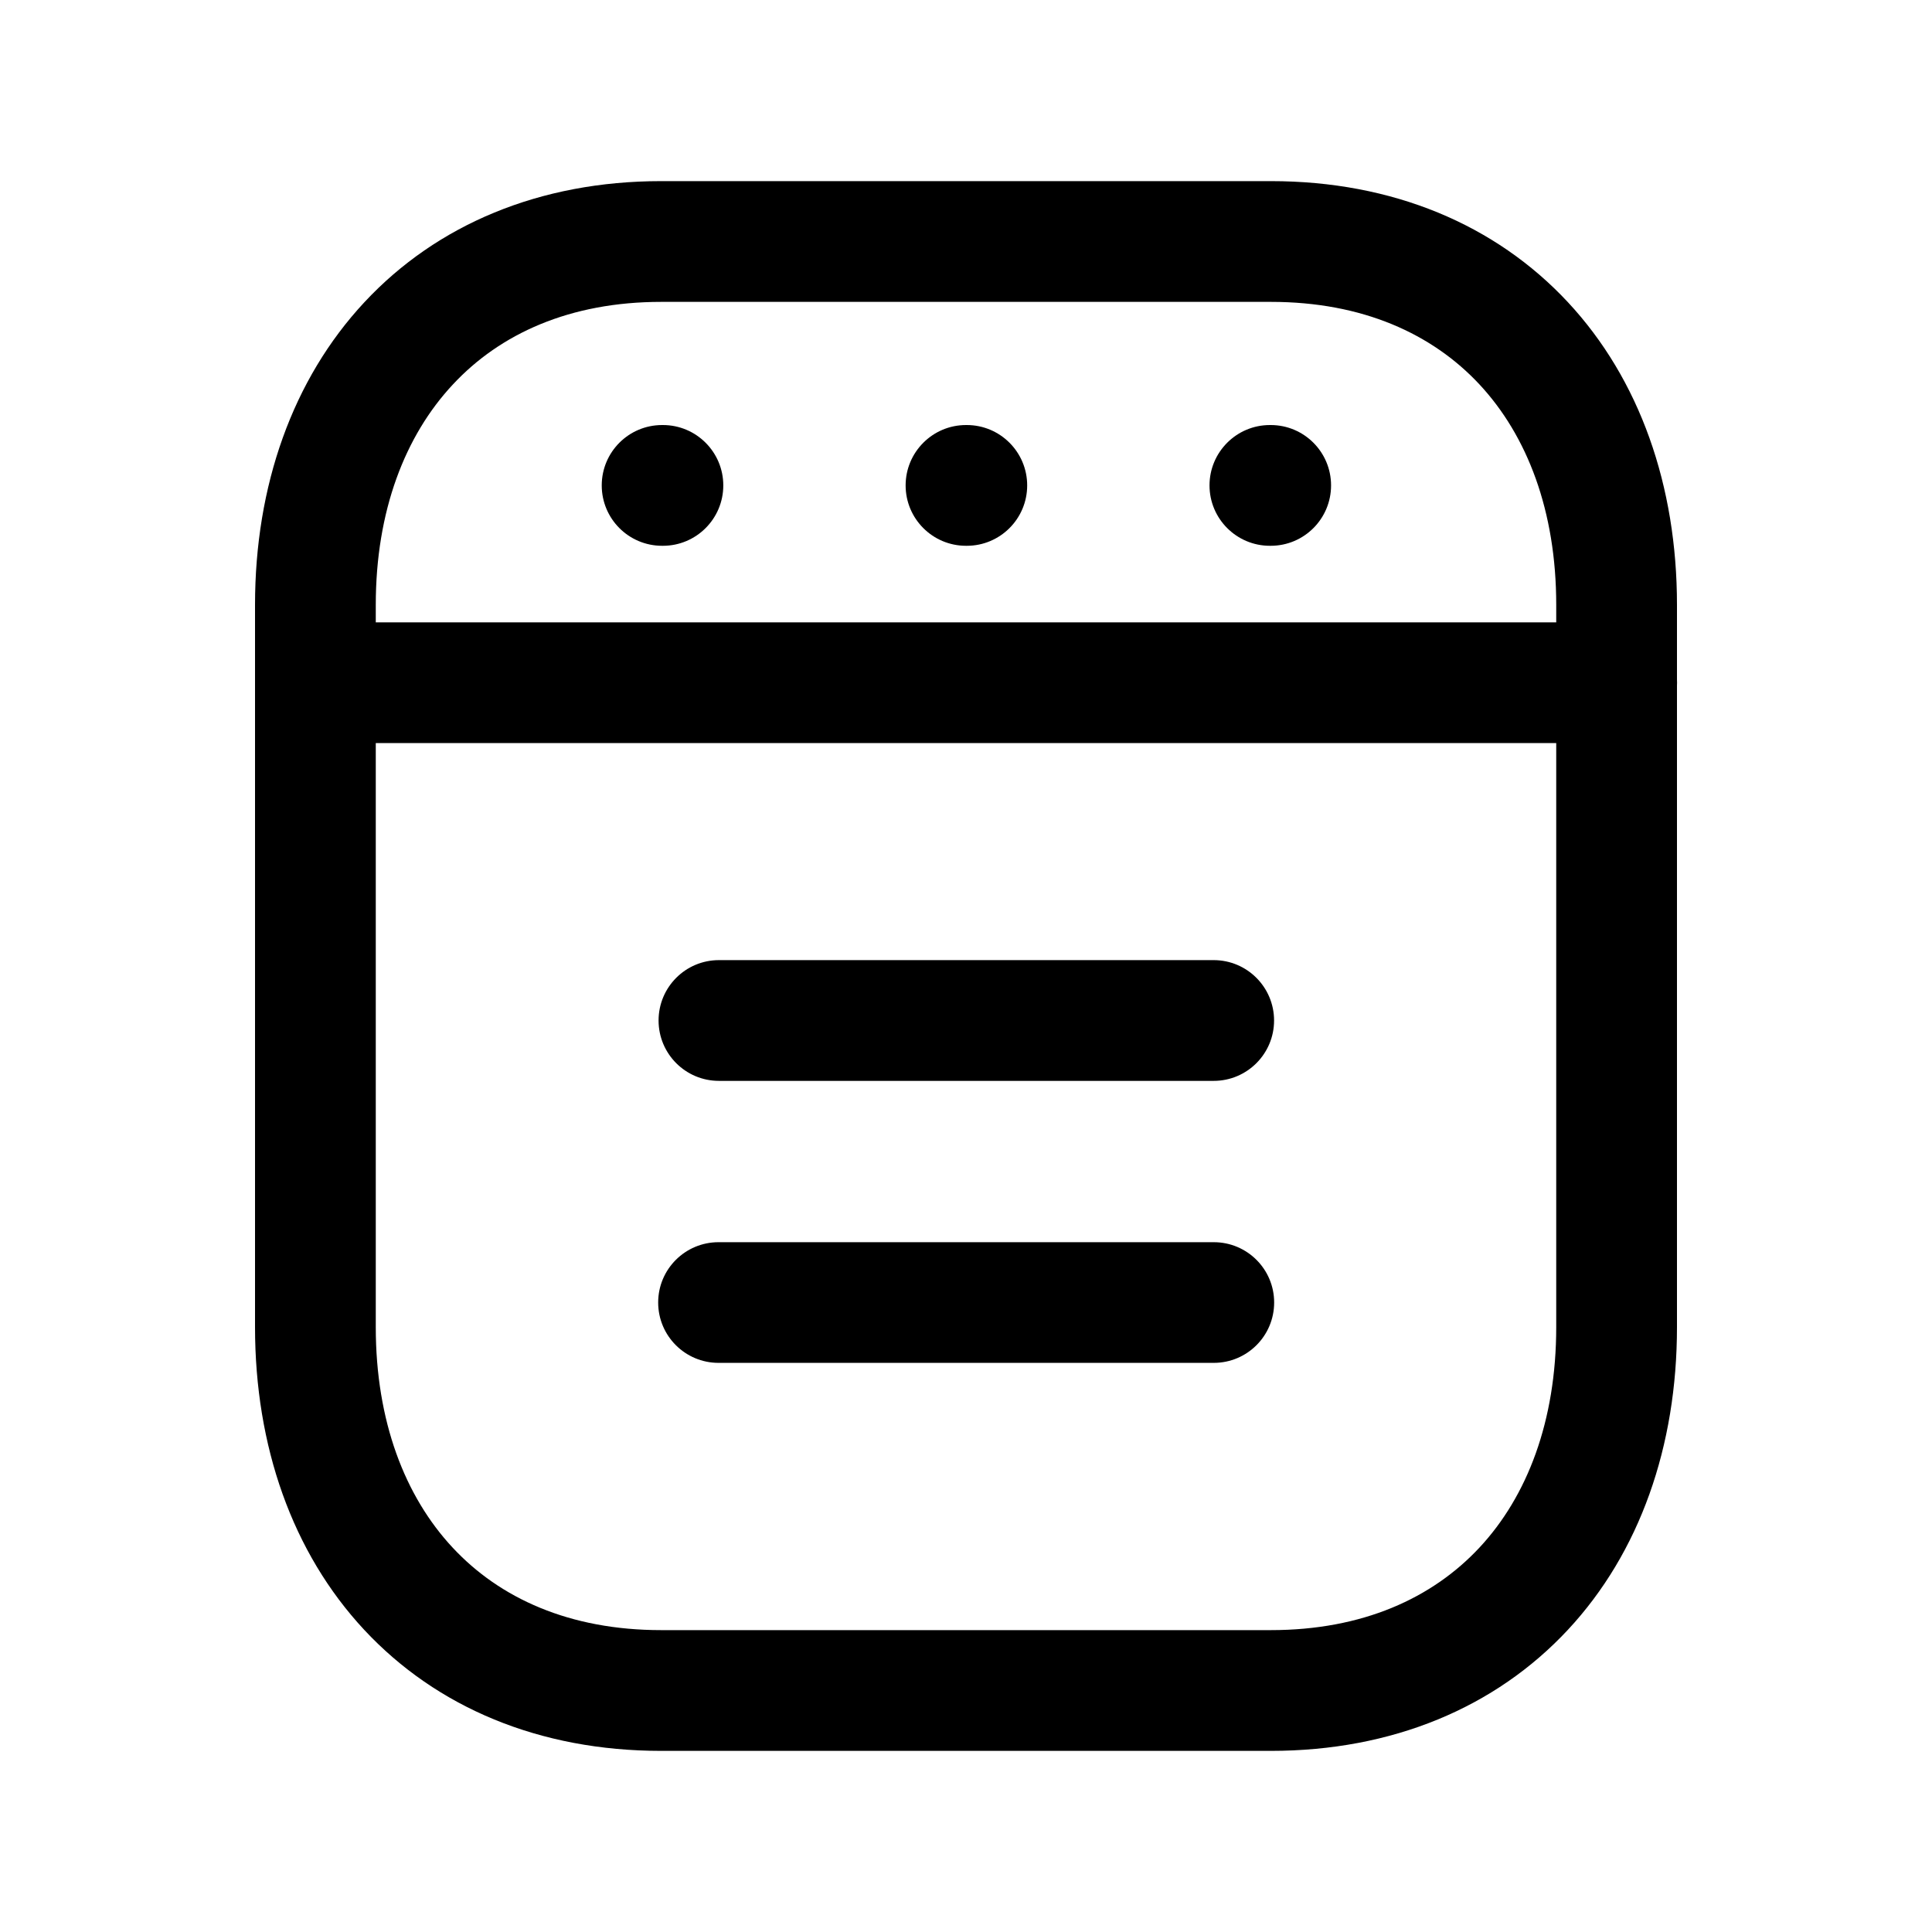 <svg width="24" height="24" viewBox="0 0 24 24" fill="none" xmlns="http://www.w3.org/2000/svg">
<path fill-rule="evenodd" clip-rule="evenodd" d="M4.527 3.754C5.427 2.788 6.708 2.25 8.213 2.25H15.788C17.297 2.25 18.577 2.788 19.477 3.754C20.371 4.714 20.832 6.037 20.832 7.514V16.486C20.832 17.964 20.371 19.286 19.477 20.246C18.577 21.212 17.296 21.75 15.787 21.75H8.213C6.704 21.75 5.424 21.212 4.524 20.246C3.63 19.286 3.168 17.964 3.168 16.486V7.514C3.168 6.036 3.633 4.713 4.527 3.754ZM5.625 4.777C5.032 5.412 4.668 6.347 4.668 7.514V16.486C4.668 17.654 5.03 18.589 5.622 19.224C6.208 19.854 7.075 20.25 8.213 20.25H15.787C16.926 20.25 17.793 19.853 18.379 19.224C18.971 18.589 19.332 17.654 19.332 16.486V7.514C19.332 6.346 18.971 5.412 18.379 4.776C17.793 4.147 16.926 3.75 15.788 3.75H8.213C7.079 3.75 6.212 4.146 5.625 4.777Z" fill="black"/>
<path fill-rule="evenodd" clip-rule="evenodd" d="M7.475 6.03C7.475 5.616 7.81 5.28 8.225 5.28H8.235C8.649 5.28 8.985 5.616 8.985 6.03C8.985 6.444 8.649 6.78 8.235 6.78H8.225C7.81 6.78 7.475 6.444 7.475 6.03Z" fill="black"/>
<path fill-rule="evenodd" clip-rule="evenodd" d="M15.025 6.03C15.025 5.616 15.361 5.28 15.775 5.28H15.785C16.2 5.28 16.535 5.616 16.535 6.03C16.535 6.444 16.2 6.78 15.785 6.78H15.775C15.361 6.78 15.025 6.444 15.025 6.03Z" fill="black"/>
<path fill-rule="evenodd" clip-rule="evenodd" d="M11.25 6.03C11.25 5.616 11.586 5.28 12 5.28H12.01C12.424 5.28 12.76 5.616 12.76 6.03C12.76 6.444 12.424 6.78 12.01 6.78H12C11.586 6.78 11.25 6.444 11.25 6.03Z" fill="black"/>
<path fill-rule="evenodd" clip-rule="evenodd" d="M3.168 8.481C3.168 8.067 3.504 7.731 3.918 7.731H20.083C20.497 7.731 20.833 8.067 20.833 8.481C20.833 8.896 20.497 9.231 20.083 9.231H3.918C3.504 9.231 3.168 8.896 3.168 8.481Z" fill="black"/>
<path fill-rule="evenodd" clip-rule="evenodd" d="M8.181 12.677C8.181 12.263 8.516 11.927 8.931 11.927H15.077C15.491 11.927 15.827 12.263 15.827 12.677C15.827 13.091 15.491 13.427 15.077 13.427H8.931C8.516 13.427 8.181 13.091 8.181 12.677ZM8.176 16.18C8.176 15.766 8.512 15.431 8.926 15.431H15.078C15.492 15.431 15.828 15.766 15.828 16.18C15.828 16.595 15.492 16.93 15.078 16.93H8.926C8.512 16.93 8.176 16.595 8.176 16.18Z" fill="black"/>
</svg>